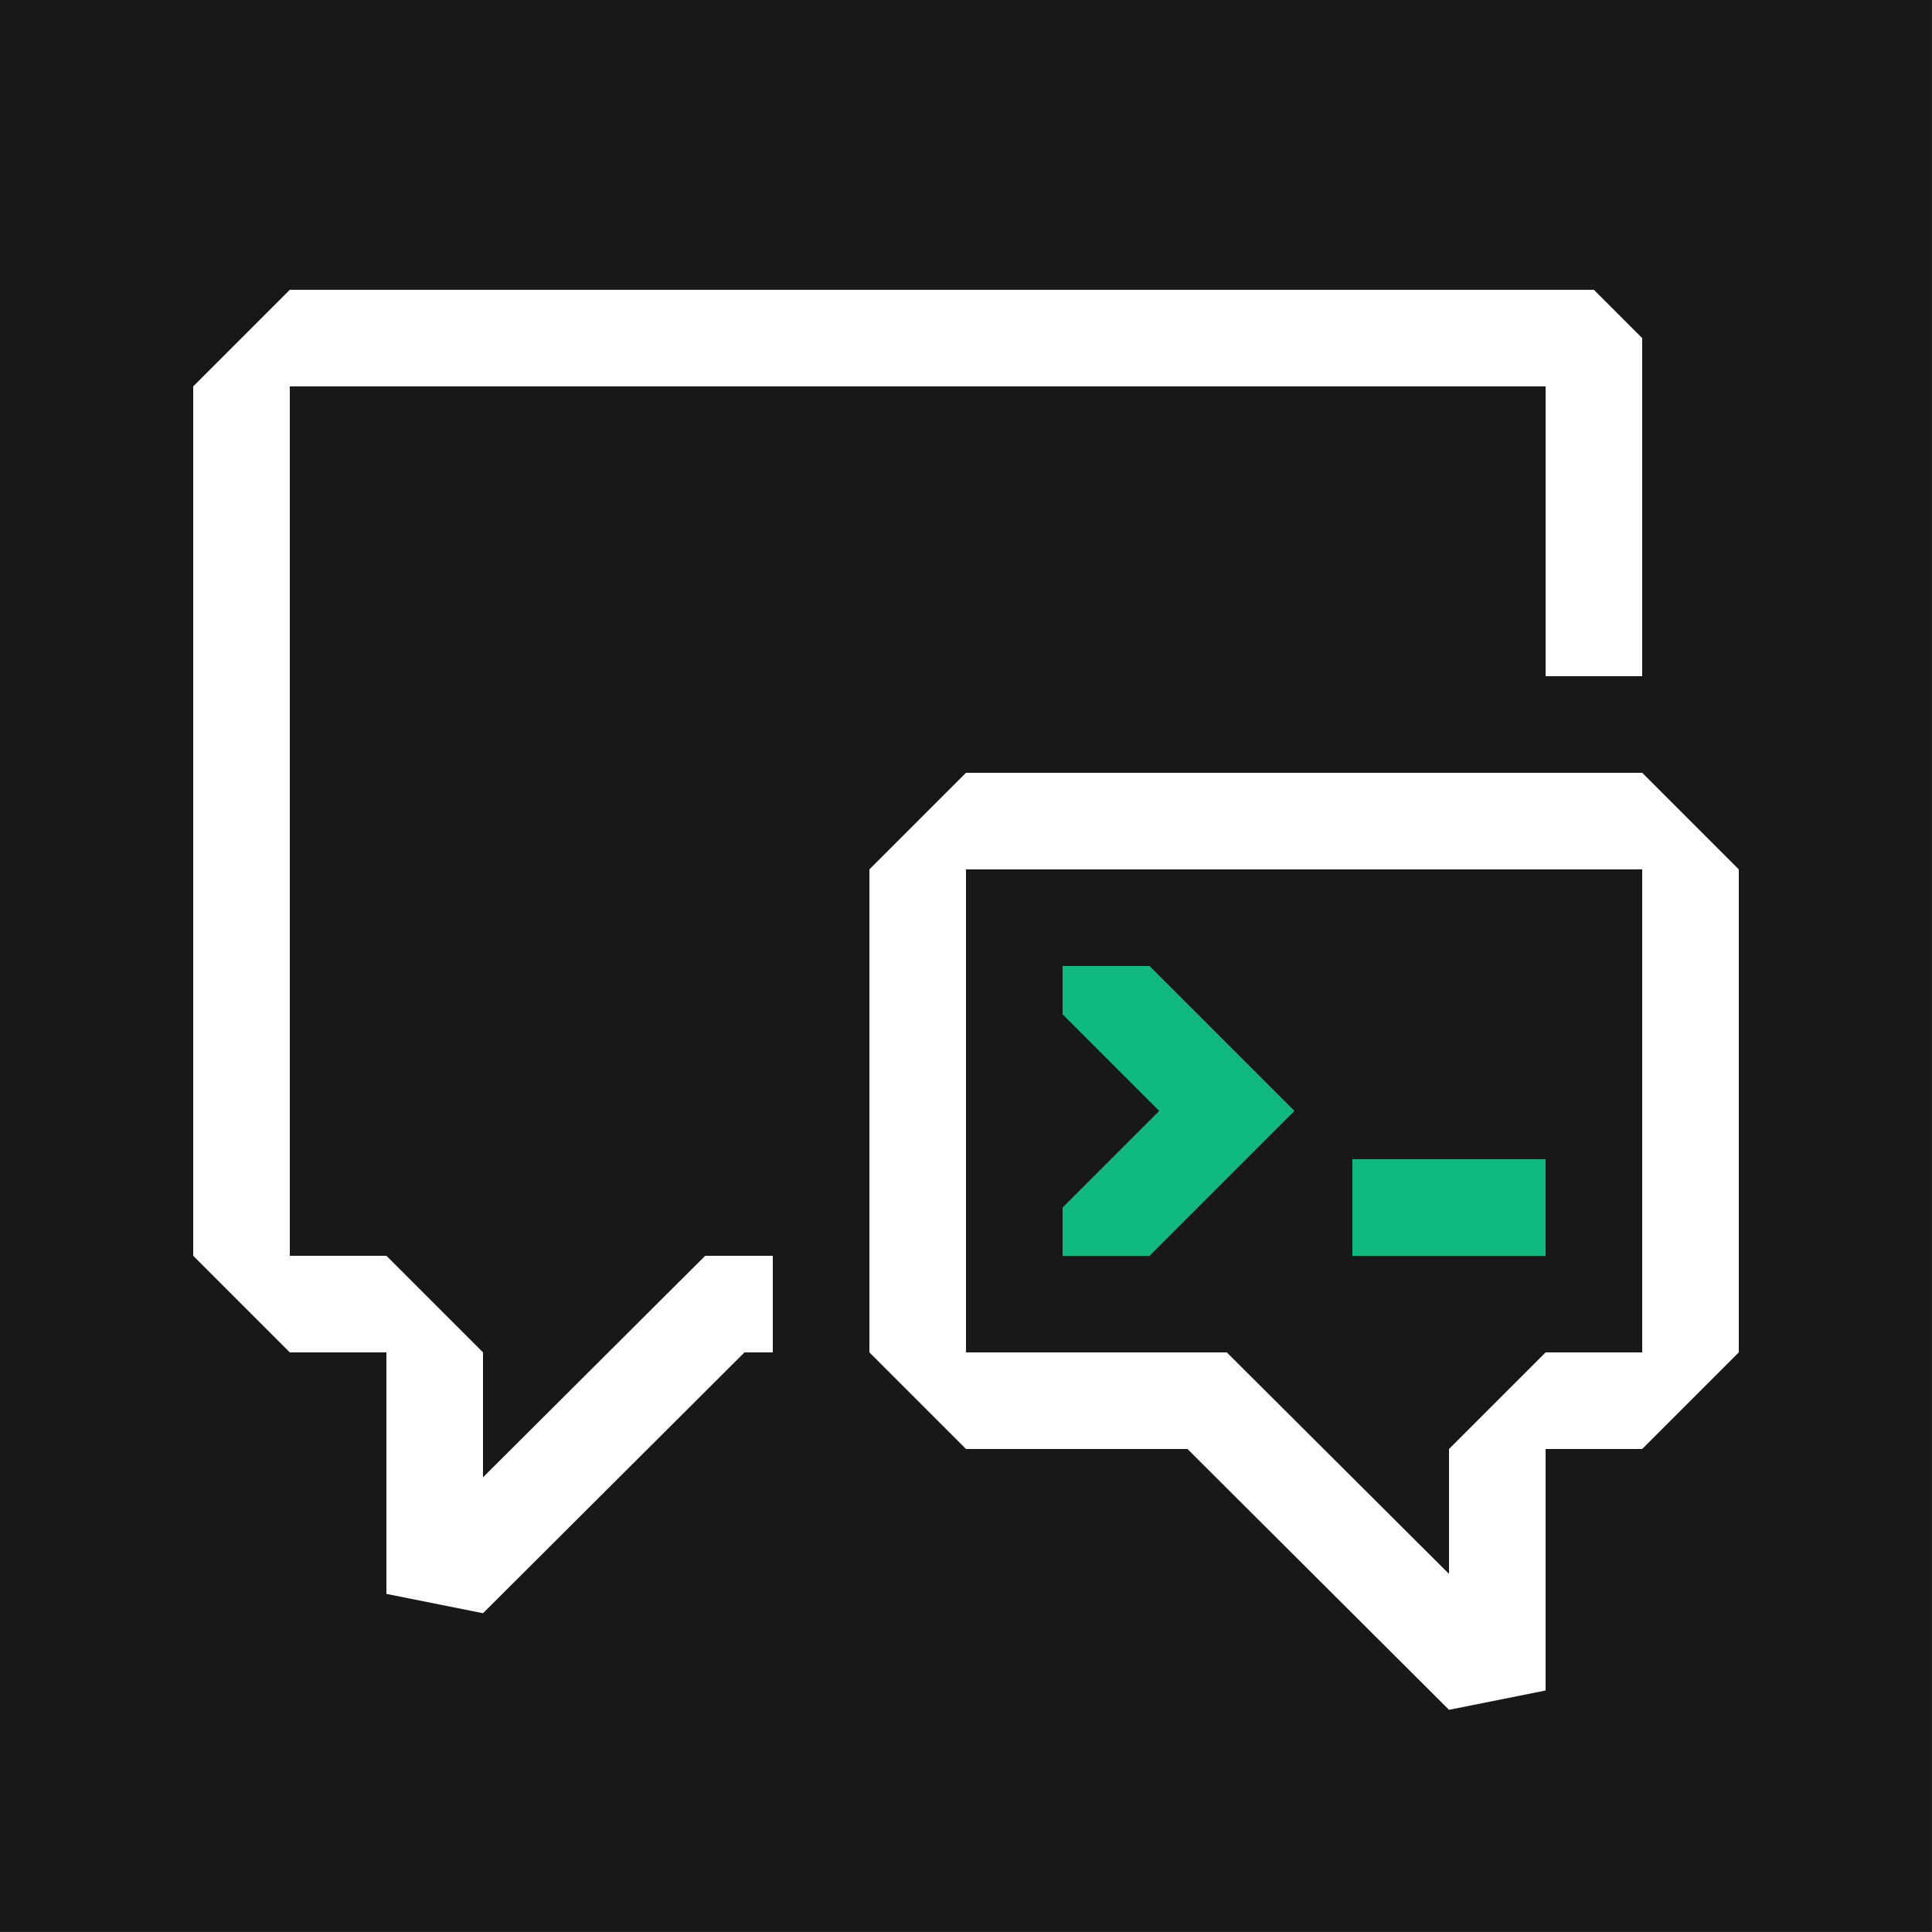 <?xml version="1.0" encoding="UTF-8" standalone="no"?>
<!DOCTYPE svg PUBLIC "-//W3C//DTD SVG 1.1//EN" "http://www.w3.org/Graphics/SVG/1.1/DTD/svg11.dtd">
<svg width="100%" height="100%" viewBox="0 0 20 20" version="1.1" xmlns="http://www.w3.org/2000/svg" xmlns:xlink="http://www.w3.org/1999/xlink" xml:space="preserve" xmlns:serif="http://www.serif.com/" style="fill-rule:evenodd;clip-rule:evenodd;stroke-linejoin:round;stroke-miterlimit:2;">
    <rect x="0" y="0" width="20" height="20" fill="#808080" stroke="none"/>
    <g transform="matrix(0,1,-1,0,19.999,-0.001)">
        <rect x="0" y="0" width="20" height="20" style="fill:rgb(24,24,27);"/>
    </g>
    <g transform="matrix(1,0,0,1,2,2)">
        <path d="M6,11L5.3,11L3,13.293L3,12L2,11L1,11L1,2L14,2L14,5L15,5L15,1.5L14.5,1L1,1L0,2L0,11L1,12L2,12L2,14.5L3,14.7L5.707,12L6,12L6,11Z" style="fill:white;"/>
    </g>
    <g transform="matrix(1,0,0,1,2,2)">
        <path d="M14,13L14,15.5L13,15.7L10.293,13L8,13L7,12L7,7L8,6L15,6L16,7L16,12L15,13L14,13ZM10.7,12L8,12L8,7L15,7L15,12L14,12L13,13L13,14.293L10.7,12Z" style="fill:white;"/>
    </g>
    <g transform="matrix(1,0,0,1,1,2)">
        <path d="M10,8L10.9,8L12.4,9.5L10.9,11L10,11L10,10.5L11,9.5L10,8.5L10,8Z" style="fill:rgb(16,185,129);"/>
    </g>
    <g transform="matrix(1,0,0,1,1.5,2)">
        <rect x="12.5" y="10" width="2" height="1" style="fill:rgb(16,185,129);"/>
    </g>
</svg>
